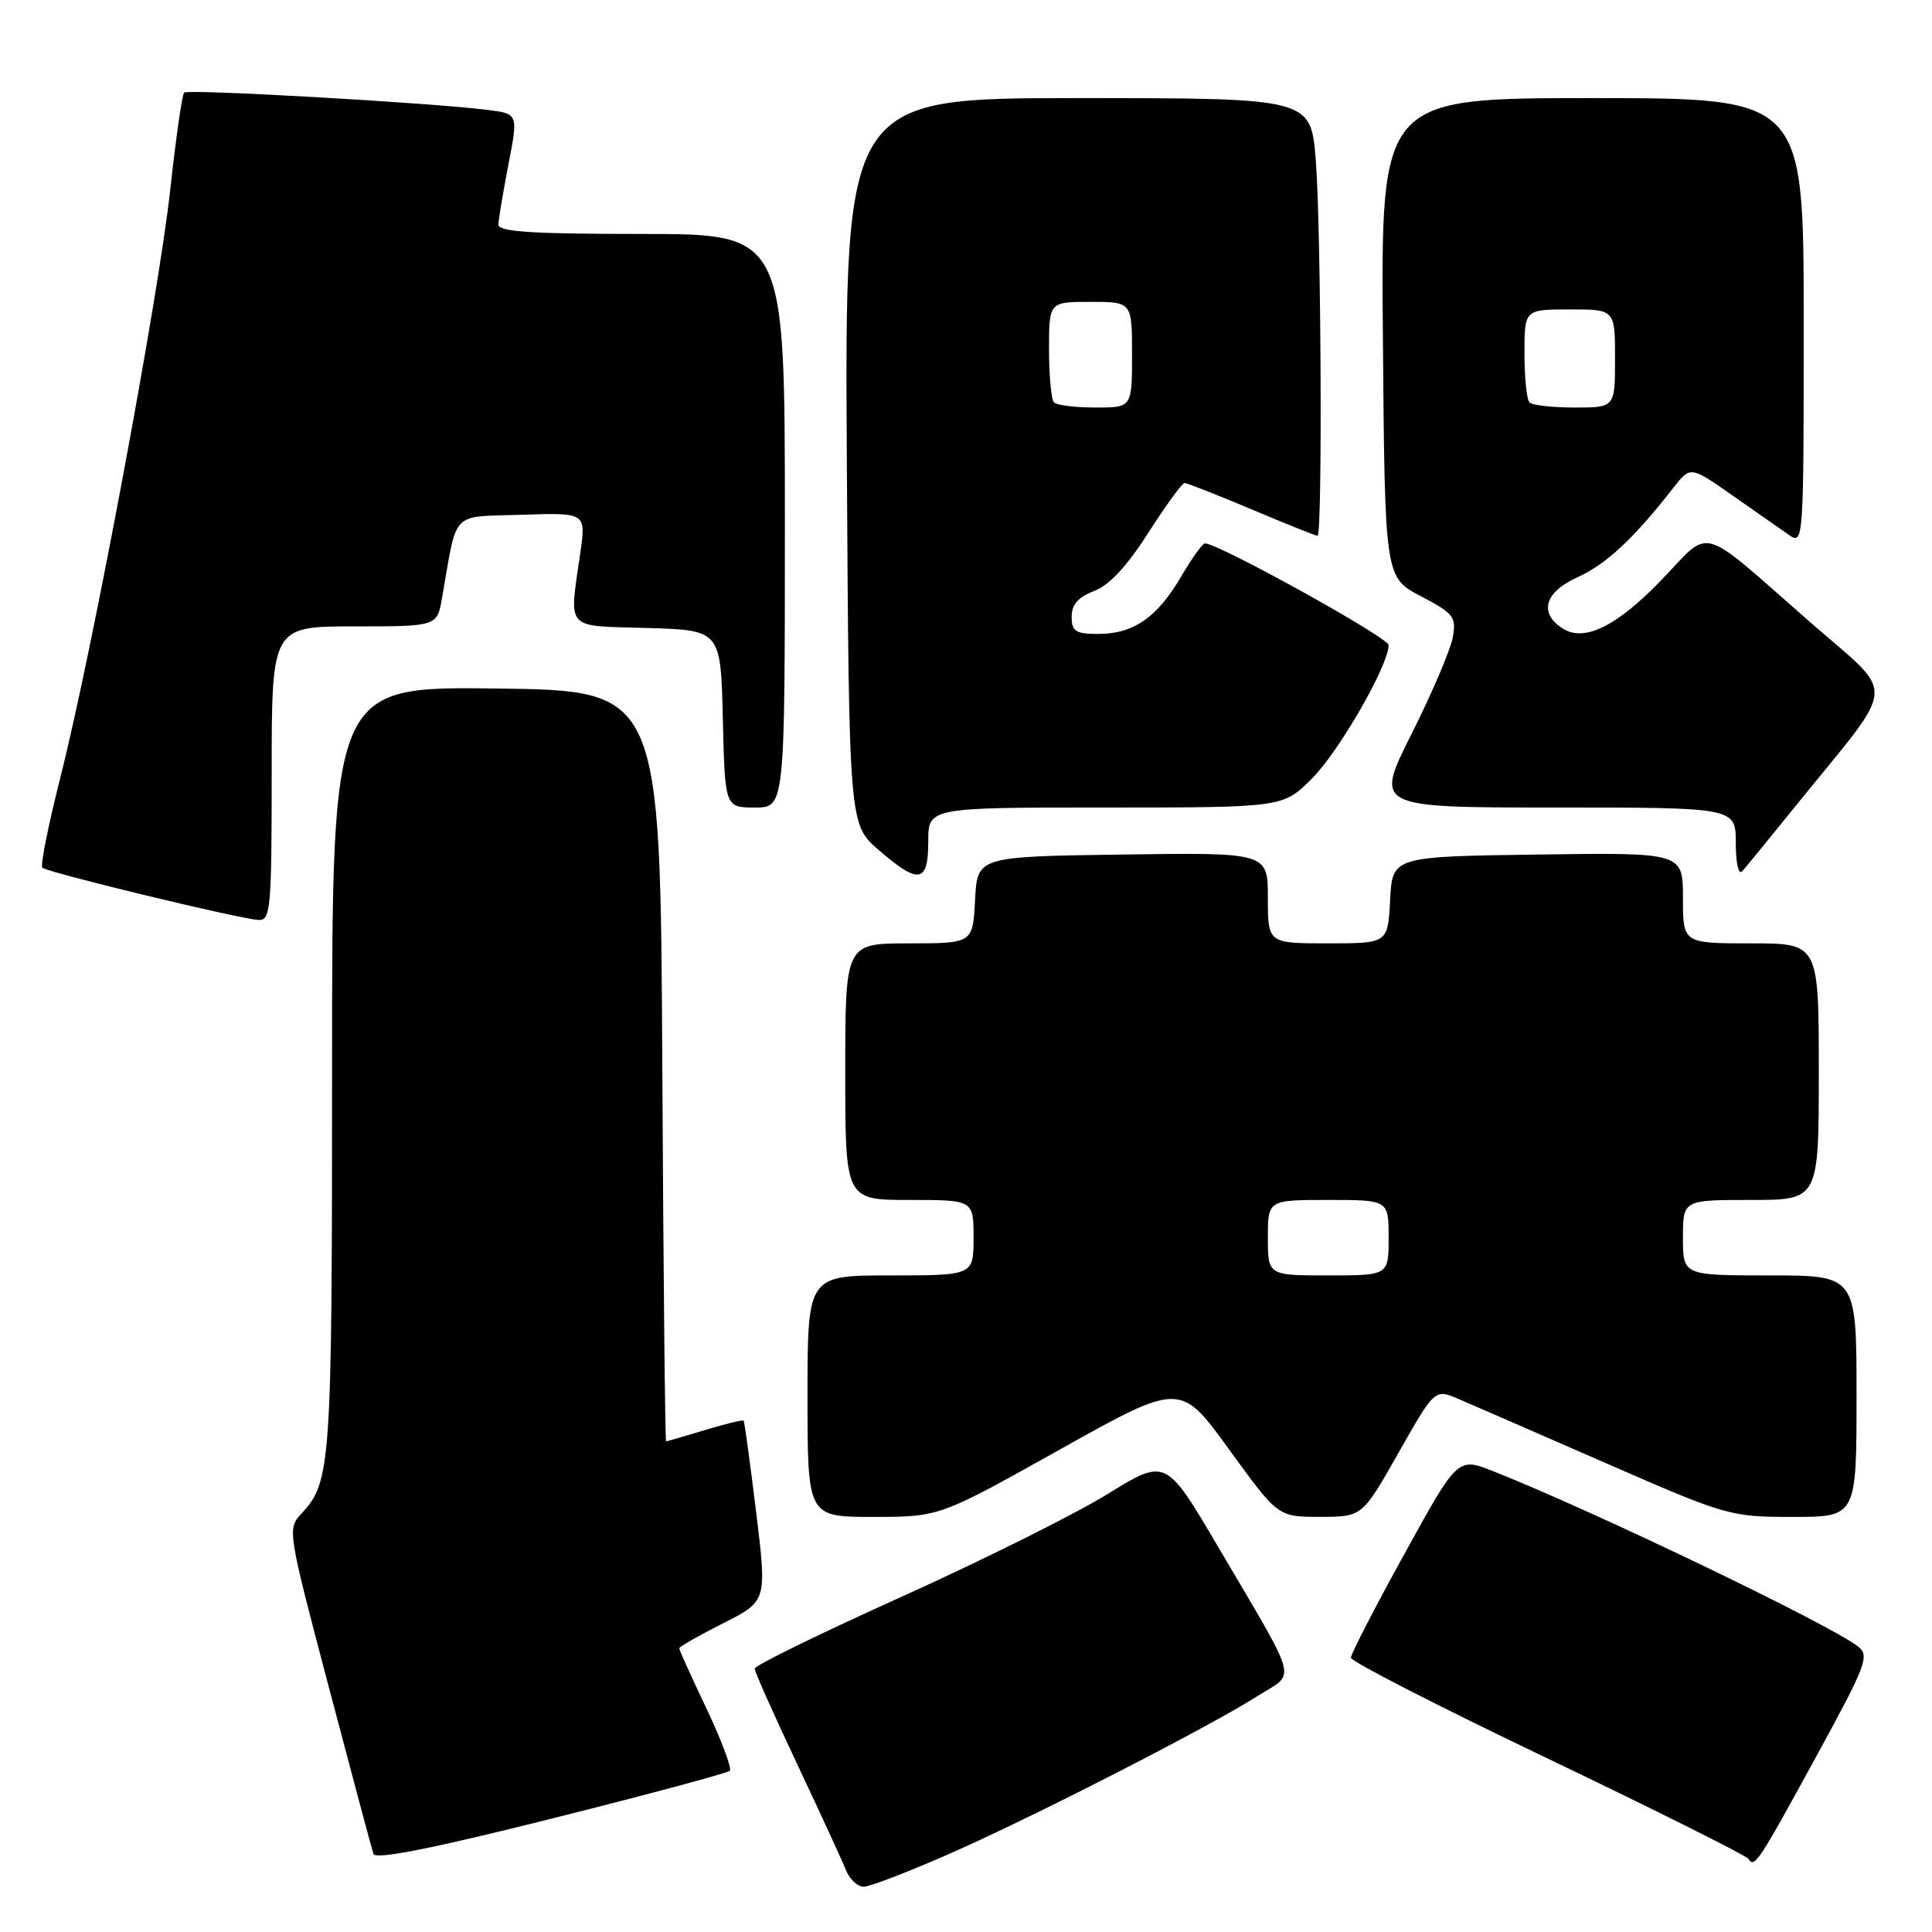 <?xml version="1.0" encoding="UTF-8" standalone="no"?>
<!DOCTYPE svg PUBLIC "-//W3C//DTD SVG 1.1//EN" "http://www.w3.org/Graphics/SVG/1.1/DTD/svg11.dtd" >
<svg xmlns="http://www.w3.org/2000/svg" xmlns:xlink="http://www.w3.org/1999/xlink" version="1.1" viewBox="0 0 256 256">
 <g >
 <path fill="currentColor"
d=" M 126.23 245.45 C 137.70 240.36 160.23 228.81 166.76 224.66 C 171.74 221.50 172.27 223.43 161.34 204.85 C 154.48 193.20 154.48 193.20 146.68 198.02 C 142.38 200.66 130.13 206.77 119.44 211.59 C 108.75 216.41 100.00 220.69 100.00 221.10 C 100.00 221.51 102.52 227.16 105.59 233.67 C 108.66 240.18 111.58 246.51 112.07 247.75 C 112.55 248.99 113.63 250.00 114.45 250.00 C 115.28 250.00 120.58 247.95 126.23 245.45 Z  M 96.70 234.64 C 97.00 234.33 95.62 230.64 93.63 226.43 C 91.63 222.23 90.00 218.62 90.00 218.41 C 90.00 218.20 92.62 216.71 95.82 215.09 C 101.63 212.16 101.63 212.16 100.19 200.33 C 99.39 193.82 98.65 188.39 98.54 188.25 C 98.42 188.11 96.12 188.67 93.41 189.49 C 90.71 190.31 88.39 190.98 88.26 190.99 C 88.13 191.00 87.90 168.61 87.76 141.25 C 87.50 91.50 87.50 91.50 65.75 91.23 C 44.00 90.96 44.00 90.96 44.00 141.92 C 44.00 194.23 43.85 196.38 39.95 200.55 C 38.06 202.57 38.10 202.83 43.57 223.55 C 46.61 235.07 49.27 245.02 49.48 245.65 C 49.74 246.44 57.21 244.96 73.00 241.00 C 85.72 237.81 96.39 234.95 96.70 234.64 Z  M 240.70 232.67 C 247.30 220.60 247.76 219.39 246.20 218.17 C 242.50 215.26 210.94 200.11 197.83 194.93 C 193.15 193.09 193.15 193.09 186.08 205.93 C 182.18 212.99 179.00 219.17 179.00 219.66 C 179.00 220.15 190.74 226.16 205.09 233.02 C 219.43 239.89 231.40 245.87 231.69 246.32 C 232.47 247.57 232.98 246.80 240.70 232.67 Z  M 140.45 192.06 C 156.40 183.14 156.40 183.14 162.87 192.07 C 169.34 201.00 169.34 201.00 174.92 200.99 C 180.50 200.99 180.50 200.99 185.31 192.50 C 190.12 184.02 190.12 184.02 193.31 185.39 C 195.06 186.14 203.83 189.96 212.80 193.88 C 228.77 200.86 229.26 201.00 237.55 201.00 C 246.00 201.00 246.00 201.00 246.00 185.00 C 246.00 169.00 246.00 169.00 234.50 169.00 C 223.00 169.00 223.00 169.00 223.00 164.00 C 223.00 159.00 223.00 159.00 232.00 159.00 C 241.00 159.00 241.00 159.00 241.00 142.00 C 241.00 125.00 241.00 125.00 232.00 125.00 C 223.00 125.00 223.00 125.00 223.00 118.98 C 223.00 112.96 223.00 112.96 203.75 113.23 C 184.50 113.50 184.50 113.50 184.20 119.25 C 183.90 125.00 183.90 125.00 175.95 125.00 C 168.00 125.00 168.00 125.00 168.00 118.98 C 168.00 112.96 168.00 112.96 148.75 113.23 C 129.50 113.50 129.50 113.50 129.20 119.25 C 128.90 125.00 128.90 125.00 120.45 125.00 C 112.00 125.00 112.00 125.00 112.00 142.00 C 112.00 159.00 112.00 159.00 120.50 159.00 C 129.00 159.00 129.00 159.00 129.00 164.00 C 129.00 169.00 129.00 169.00 118.00 169.00 C 107.00 169.00 107.00 169.00 107.00 185.00 C 107.00 201.00 107.00 201.00 115.75 201.00 C 124.50 200.99 124.50 200.99 140.45 192.06 Z  M 36.00 102.50 C 36.00 83.00 36.00 83.00 46.95 83.00 C 57.91 83.00 57.91 83.00 58.57 79.25 C 60.64 67.43 59.59 68.53 69.12 68.21 C 77.65 67.93 77.65 67.93 76.90 73.21 C 75.41 83.68 74.71 82.89 85.75 83.21 C 95.50 83.50 95.50 83.50 95.78 95.25 C 96.06 107.00 96.06 107.00 100.03 107.00 C 104.00 107.00 104.00 107.00 104.00 69.00 C 104.00 31.00 104.00 31.00 85.00 31.00 C 70.45 31.00 66.01 30.71 66.04 29.75 C 66.06 29.06 66.66 25.48 67.37 21.79 C 68.67 15.07 68.67 15.07 64.59 14.56 C 57.07 13.61 24.89 11.78 24.40 12.27 C 24.13 12.54 23.30 18.32 22.56 25.13 C 20.99 39.44 12.27 86.09 8.02 102.93 C 6.42 109.26 5.33 114.68 5.61 114.97 C 6.19 115.59 31.65 121.74 34.25 121.90 C 35.86 121.99 36.00 120.44 36.00 102.50 Z  M 123.00 111.50 C 123.00 107.00 123.00 107.00 146.50 107.00 C 170.00 107.00 170.00 107.00 173.84 103.16 C 177.44 99.56 184.00 88.15 184.00 85.48 C 184.00 84.49 161.46 72.00 159.66 72.00 C 159.34 72.00 157.92 73.99 156.50 76.41 C 153.33 81.82 150.18 84.00 145.54 84.00 C 142.52 84.00 142.00 83.66 142.00 81.72 C 142.00 80.11 142.87 79.11 144.98 78.31 C 146.97 77.56 149.36 75.00 152.16 70.59 C 154.48 66.97 156.64 64.00 156.96 64.00 C 157.29 64.00 161.30 65.58 165.86 67.50 C 170.42 69.43 174.35 71.00 174.58 71.00 C 175.25 71.00 175.06 30.37 174.35 21.25 C 173.70 13.00 173.70 13.00 142.82 13.00 C 111.93 13.00 111.93 13.00 112.21 61.12 C 112.50 109.23 112.50 109.23 116.42 112.62 C 121.76 117.24 123.00 117.03 123.00 111.50 Z  M 238.17 106.50 C 251.60 89.90 251.41 92.56 239.82 82.41 C 224.81 69.27 226.88 69.86 220.14 76.86 C 214.24 82.98 209.96 85.09 207.10 83.30 C 203.87 81.27 204.65 78.46 208.99 76.51 C 212.82 74.78 216.49 71.36 221.74 64.62 C 223.99 61.75 223.99 61.75 229.52 65.62 C 232.57 67.76 235.95 70.12 237.03 70.87 C 238.98 72.23 239.00 71.89 239.00 42.62 C 239.00 13.00 239.00 13.00 210.99 13.00 C 182.97 13.00 182.97 13.00 183.24 44.75 C 183.50 76.50 183.50 76.50 188.27 79.00 C 192.65 81.30 192.99 81.74 192.49 84.50 C 192.18 86.15 189.73 91.89 187.04 97.25 C 182.14 107.00 182.14 107.00 206.07 107.00 C 230.00 107.00 230.00 107.00 230.00 111.70 C 230.00 114.36 230.37 115.99 230.85 115.45 C 231.32 114.93 234.61 110.90 238.17 106.50 Z  M 168.00 164.00 C 168.00 159.00 168.00 159.00 176.00 159.00 C 184.00 159.00 184.00 159.00 184.00 164.00 C 184.00 169.00 184.00 169.00 176.00 169.00 C 168.00 169.00 168.00 169.00 168.00 164.00 Z  M 139.67 53.33 C 139.30 52.97 139.00 49.82 139.00 46.33 C 139.00 40.00 139.00 40.00 144.50 40.00 C 150.00 40.00 150.00 40.00 150.00 47.00 C 150.00 54.00 150.00 54.00 145.17 54.00 C 142.51 54.00 140.03 53.70 139.67 53.33 Z  M 202.67 53.33 C 202.30 52.97 202.00 50.04 202.00 46.83 C 202.00 41.00 202.00 41.00 208.00 41.00 C 214.00 41.00 214.00 41.00 214.00 47.50 C 214.00 54.00 214.00 54.00 208.67 54.00 C 205.73 54.00 203.03 53.70 202.67 53.33 Z "/>
</g>
</svg>